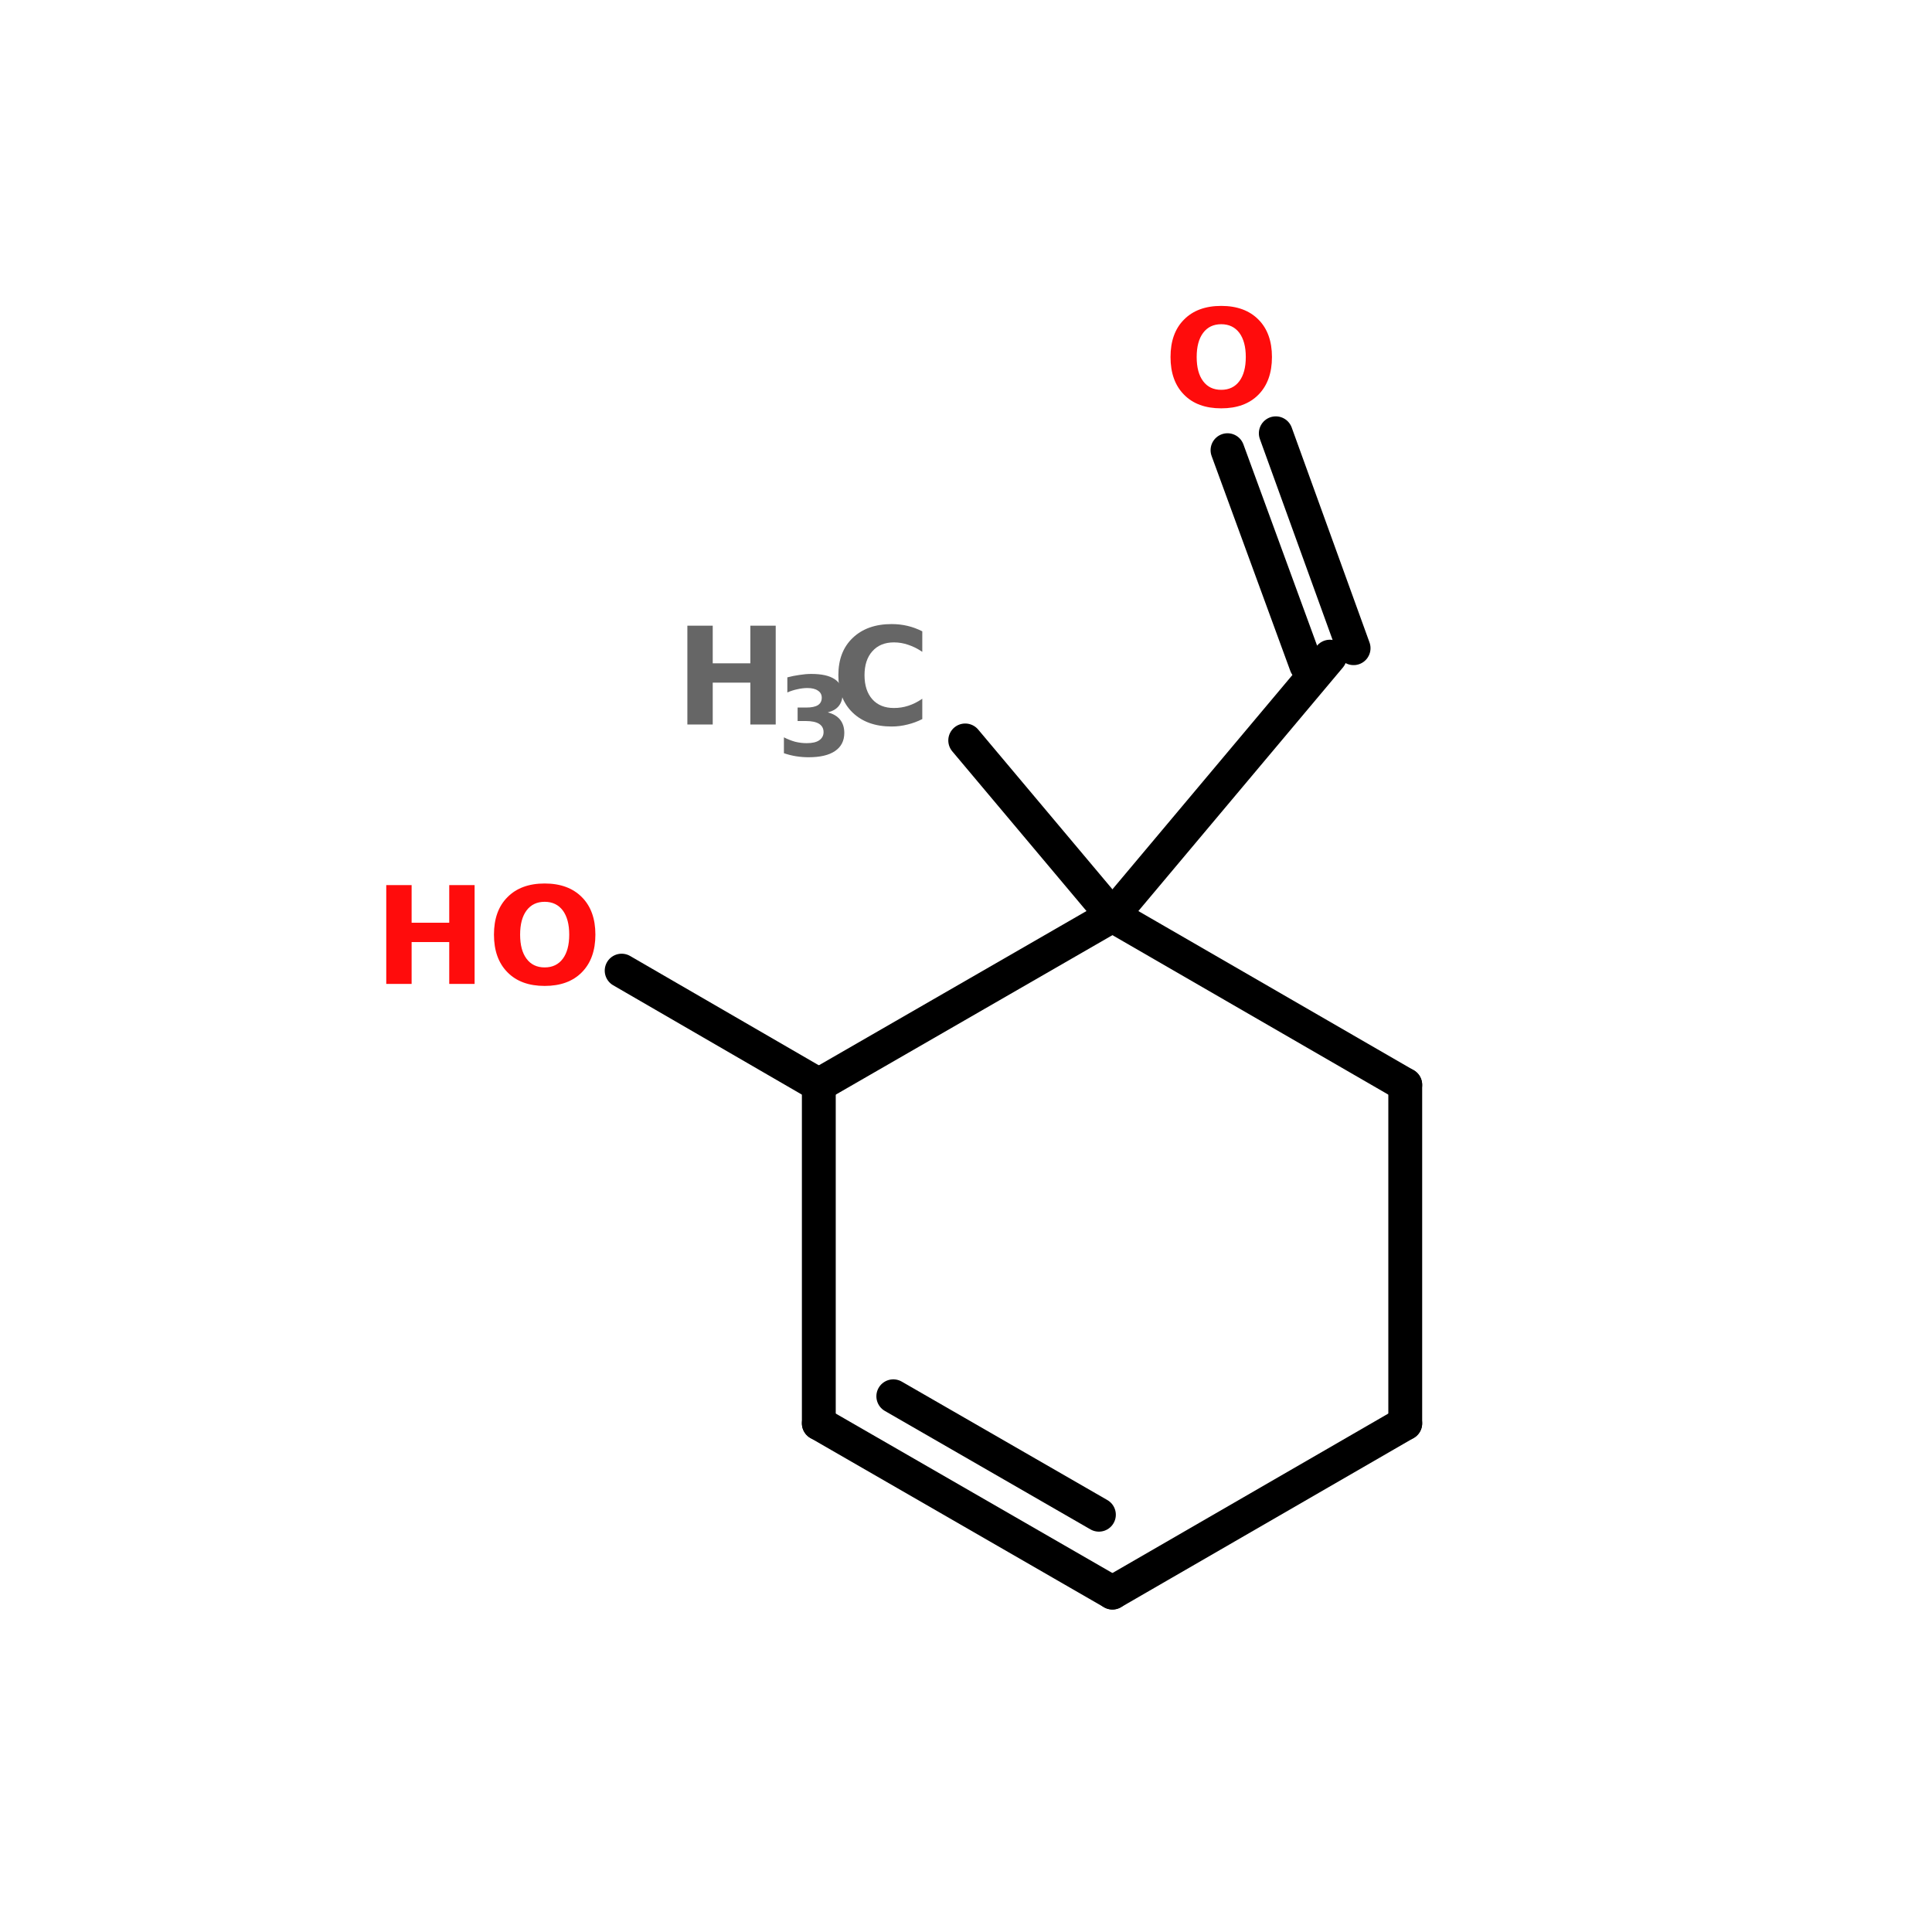 <?xml version="1.0" encoding="UTF-8"?>
<svg xmlns="http://www.w3.org/2000/svg" xmlns:xlink="http://www.w3.org/1999/xlink" width="150pt" height="150pt" viewBox="0 0 150 150" version="1.1">
<defs>
<g>
<symbol overflow="visible" id="glyph0-0">
<path style="stroke:none;" d="M 0.531 1.859 L 0.531 -7.422 L 5.781 -7.422 L 5.781 1.859 Z M 1.109 1.266 L 5.203 1.266 L 5.203 -6.828 L 1.109 -6.828 Z M 1.109 1.266 "/>
</symbol>
<symbol overflow="visible" id="glyph0-1">
<path style="stroke:none;" d="M 0.969 -7.672 L 2.938 -7.672 L 2.938 -4.75 L 5.859 -4.75 L 5.859 -7.672 L 7.828 -7.672 L 7.828 0 L 5.859 0 L 5.859 -3.25 L 2.938 -3.25 L 2.938 0 L 0.969 0 Z M 0.969 -7.672 "/>
</symbol>
<symbol overflow="visible" id="glyph0-2">
<path style="stroke:none;" d="M 7.047 -0.422 C 6.68 -0.234 6.301 -0.094 5.906 0 C 5.508 0.102 5.098 0.156 4.672 0.156 C 3.398 0.156 2.391 -0.203 1.641 -0.922 C 0.898 -1.641 0.531 -2.609 0.531 -3.828 C 0.531 -5.047 0.898 -6.008 1.641 -6.719 C 2.391 -7.438 3.398 -7.797 4.672 -7.797 C 5.098 -7.797 5.508 -7.75 5.906 -7.656 C 6.301 -7.562 6.68 -7.422 7.047 -7.234 L 7.047 -5.641 C 6.68 -5.891 6.316 -6.07 5.953 -6.188 C 5.598 -6.312 5.227 -6.375 4.844 -6.375 C 4.133 -6.375 3.578 -6.145 3.172 -5.688 C 2.766 -5.238 2.562 -4.617 2.562 -3.828 C 2.562 -3.035 2.766 -2.41 3.172 -1.953 C 3.578 -1.504 4.133 -1.281 4.844 -1.281 C 5.227 -1.281 5.598 -1.336 5.953 -1.453 C 6.316 -1.566 6.68 -1.75 7.047 -2 Z M 7.047 -0.422 "/>
</symbol>
<symbol overflow="visible" id="glyph0-3">
<path style="stroke:none;" d="M 4.469 -6.375 C 3.863 -6.375 3.395 -6.148 3.062 -5.703 C 2.727 -5.254 2.562 -4.629 2.562 -3.828 C 2.562 -3.023 2.727 -2.398 3.062 -1.953 C 3.395 -1.504 3.863 -1.281 4.469 -1.281 C 5.07 -1.281 5.539 -1.504 5.875 -1.953 C 6.207 -2.398 6.375 -3.023 6.375 -3.828 C 6.375 -4.629 6.207 -5.254 5.875 -5.703 C 5.539 -6.148 5.07 -6.375 4.469 -6.375 Z M 4.469 -7.797 C 5.695 -7.797 6.66 -7.441 7.359 -6.734 C 8.055 -6.035 8.406 -5.066 8.406 -3.828 C 8.406 -2.586 8.055 -1.613 7.359 -0.906 C 6.66 -0.195 5.695 0.156 4.469 0.156 C 3.238 0.156 2.273 -0.195 1.578 -0.906 C 0.879 -1.613 0.531 -2.586 0.531 -3.828 C 0.531 -5.066 0.879 -6.035 1.578 -6.734 C 2.273 -7.441 3.238 -7.797 4.469 -7.797 Z M 4.469 -7.797 "/>
</symbol>
<symbol overflow="visible" id="glyph1-0">
<path style="stroke:none;" d="M 0.422 1.516 L 0.422 -6.031 L 4.703 -6.031 L 4.703 1.516 Z M 0.906 1.031 L 4.219 1.031 L 4.219 -5.547 L 0.906 -5.547 Z M 0.906 1.031 "/>
</symbol>
<symbol overflow="visible" id="glyph1-1">
<path style="stroke:none;" d="M 3.984 -3.359 C 4.398 -3.254 4.719 -3.066 4.938 -2.797 C 5.156 -2.523 5.266 -2.18 5.266 -1.766 C 5.266 -1.148 5.023 -0.68 4.547 -0.359 C 4.078 -0.035 3.391 0.125 2.484 0.125 C 2.16 0.125 1.836 0.098 1.516 0.047 C 1.203 -0.004 0.891 -0.082 0.578 -0.188 L 0.578 -1.422 C 0.867 -1.273 1.16 -1.16 1.453 -1.078 C 1.754 -1.004 2.051 -0.969 2.344 -0.969 C 2.77 -0.969 3.094 -1.039 3.312 -1.188 C 3.539 -1.344 3.656 -1.555 3.656 -1.828 C 3.656 -2.109 3.539 -2.32 3.312 -2.469 C 3.082 -2.613 2.738 -2.688 2.281 -2.688 L 1.641 -2.688 L 1.641 -3.734 L 2.312 -3.734 C 2.719 -3.734 3.02 -3.797 3.219 -3.922 C 3.414 -4.047 3.516 -4.238 3.516 -4.5 C 3.516 -4.738 3.414 -4.922 3.219 -5.047 C 3.031 -5.18 2.758 -5.25 2.406 -5.25 C 2.156 -5.25 1.895 -5.219 1.625 -5.156 C 1.363 -5.102 1.102 -5.02 0.844 -4.906 L 0.844 -6.078 C 1.156 -6.16 1.469 -6.223 1.781 -6.266 C 2.094 -6.316 2.398 -6.344 2.703 -6.344 C 3.516 -6.344 4.117 -6.207 4.516 -5.938 C 4.922 -5.676 5.125 -5.281 5.125 -4.75 C 5.125 -4.383 5.023 -4.082 4.828 -3.844 C 4.641 -3.613 4.359 -3.453 3.984 -3.359 Z M 3.984 -3.359 "/>
</symbol>
</g>
</defs>
<g id="surface1">
<path style="fill-rule:nonzero;fill:rgb(0%,0%,0%);fill-opacity:1;stroke-width:4;stroke-linecap:round;stroke-linejoin:miter;stroke:rgb(0%,0%,0%);stroke-opacity:1;stroke-miterlimit:4;" d="M 91.902 87.5 L 109.299 108.201 " transform="matrix(0.657,0,0,0.657,14.56,0)"/>
<path style="fill-rule:nonzero;fill:rgb(0%,0%,0%);fill-opacity:1;stroke-width:4;stroke-linecap:round;stroke-linejoin:miter;stroke:rgb(0%,0%,0%);stroke-opacity:1;stroke-miterlimit:4;" d="M 74.601 128.201 L 51.302 114.703 " transform="matrix(0.657,0,0,0.657,14.56,0)"/>
<path style="fill-rule:nonzero;fill:rgb(0%,0%,0%);fill-opacity:1;stroke-width:4;stroke-linecap:round;stroke-linejoin:miter;stroke:rgb(0%,0%,0%);stroke-opacity:1;stroke-miterlimit:4;" d="M 109.299 108.201 L 134.998 77.598 " transform="matrix(0.657,0,0,0.657,14.56,0)"/>
<path style="fill-rule:nonzero;fill:rgb(0%,0%,0%);fill-opacity:1;stroke-width:4;stroke-linecap:round;stroke-linejoin:miter;stroke:rgb(0%,0%,0%);stroke-opacity:1;stroke-miterlimit:4;" d="M 132.199 78.602 L 122.897 53.2 " transform="matrix(0.657,0,0,0.657,14.56,0)"/>
<path style="fill-rule:nonzero;fill:rgb(0%,0%,0%);fill-opacity:1;stroke-width:4;stroke-linecap:round;stroke-linejoin:miter;stroke:rgb(0%,0%,0%);stroke-opacity:1;stroke-miterlimit:4;" d="M 137.797 76.599 L 128.603 51.203 " transform="matrix(0.657,0,0,0.657,14.56,0)"/>
<path style="fill-rule:nonzero;fill:rgb(0%,0%,0%);fill-opacity:1;stroke-width:4;stroke-linecap:round;stroke-linejoin:miter;stroke:rgb(0%,0%,0%);stroke-opacity:1;stroke-miterlimit:4;" d="M 143.901 128.201 L 109.299 108.201 " transform="matrix(0.657,0,0,0.657,14.56,0)"/>
<path style="fill-rule:nonzero;fill:rgb(0%,0%,0%);fill-opacity:1;stroke-width:4;stroke-linecap:round;stroke-linejoin:miter;stroke:rgb(0%,0%,0%);stroke-opacity:1;stroke-miterlimit:4;" d="M 109.299 108.201 L 74.601 128.201 " transform="matrix(0.657,0,0,0.657,14.56,0)"/>
<path style="fill:none;stroke-width:4;stroke-linecap:round;stroke-linejoin:miter;stroke:rgb(0%,0%,0%);stroke-opacity:1;stroke-miterlimit:4;" d="M 74.601 128.201 L 74.601 168.2 " transform="matrix(0.657,0,0,0.657,14.56,0)"/>
<path style="fill-rule:nonzero;fill:rgb(0%,0%,0%);fill-opacity:1;stroke-width:4;stroke-linecap:round;stroke-linejoin:miter;stroke:rgb(0%,0%,0%);stroke-opacity:1;stroke-miterlimit:4;" d="M 74.601 168.2 L 109.299 188.2 " transform="matrix(0.657,0,0,0.657,14.56,0)"/>
<path style="fill-rule:nonzero;fill:rgb(0%,0%,0%);fill-opacity:1;stroke-width:4;stroke-linecap:round;stroke-linejoin:miter;stroke:rgb(0%,0%,0%);stroke-opacity:1;stroke-miterlimit:4;" d="M 83.403 165.002 L 107.7 178.999 " transform="matrix(0.657,0,0,0.657,14.56,0)"/>
<path style="fill-rule:nonzero;fill:rgb(0%,0%,0%);fill-opacity:1;stroke-width:4;stroke-linecap:round;stroke-linejoin:miter;stroke:rgb(0%,0%,0%);stroke-opacity:1;stroke-miterlimit:4;" d="M 109.299 188.2 L 143.901 168.2 " transform="matrix(0.657,0,0,0.657,14.56,0)"/>
<path style="fill:none;stroke-width:4;stroke-linecap:round;stroke-linejoin:miter;stroke:rgb(0%,0%,0%);stroke-opacity:1;stroke-miterlimit:4;" d="M 143.901 168.2 L 143.901 128.201 " transform="matrix(0.657,0,0,0.657,14.56,0)"/>
<g style="fill:rgb(40%,40%,40%);fill-opacity:1;">
  <use xlink:href="#glyph0-1" x="52.398" y="56.25"/>
</g>
<g style="fill:rgb(40%,40%,40%);fill-opacity:1;">
  <use xlink:href="#glyph1-1" x="60.285" y="58.668"/>
</g>
<g style="fill:rgb(40%,40%,40%);fill-opacity:1;">
  <use xlink:href="#glyph0-2" x="64.559" y="56.25"/>
</g>
<g style="fill:rgb(100%,4.706%,4.706%);fill-opacity:1;">
  <use xlink:href="#glyph0-1" x="29.02" y="76.391"/>
</g>
<g style="fill:rgb(100%,4.706%,4.706%);fill-opacity:1;">
  <use xlink:href="#glyph0-3" x="37.82" y="76.391"/>
</g>
<g style="fill:rgb(100%,4.706%,4.706%);fill-opacity:1;">
  <use xlink:href="#glyph0-3" x="90.348" y="31.547"/>
</g>
</g>
</svg>

